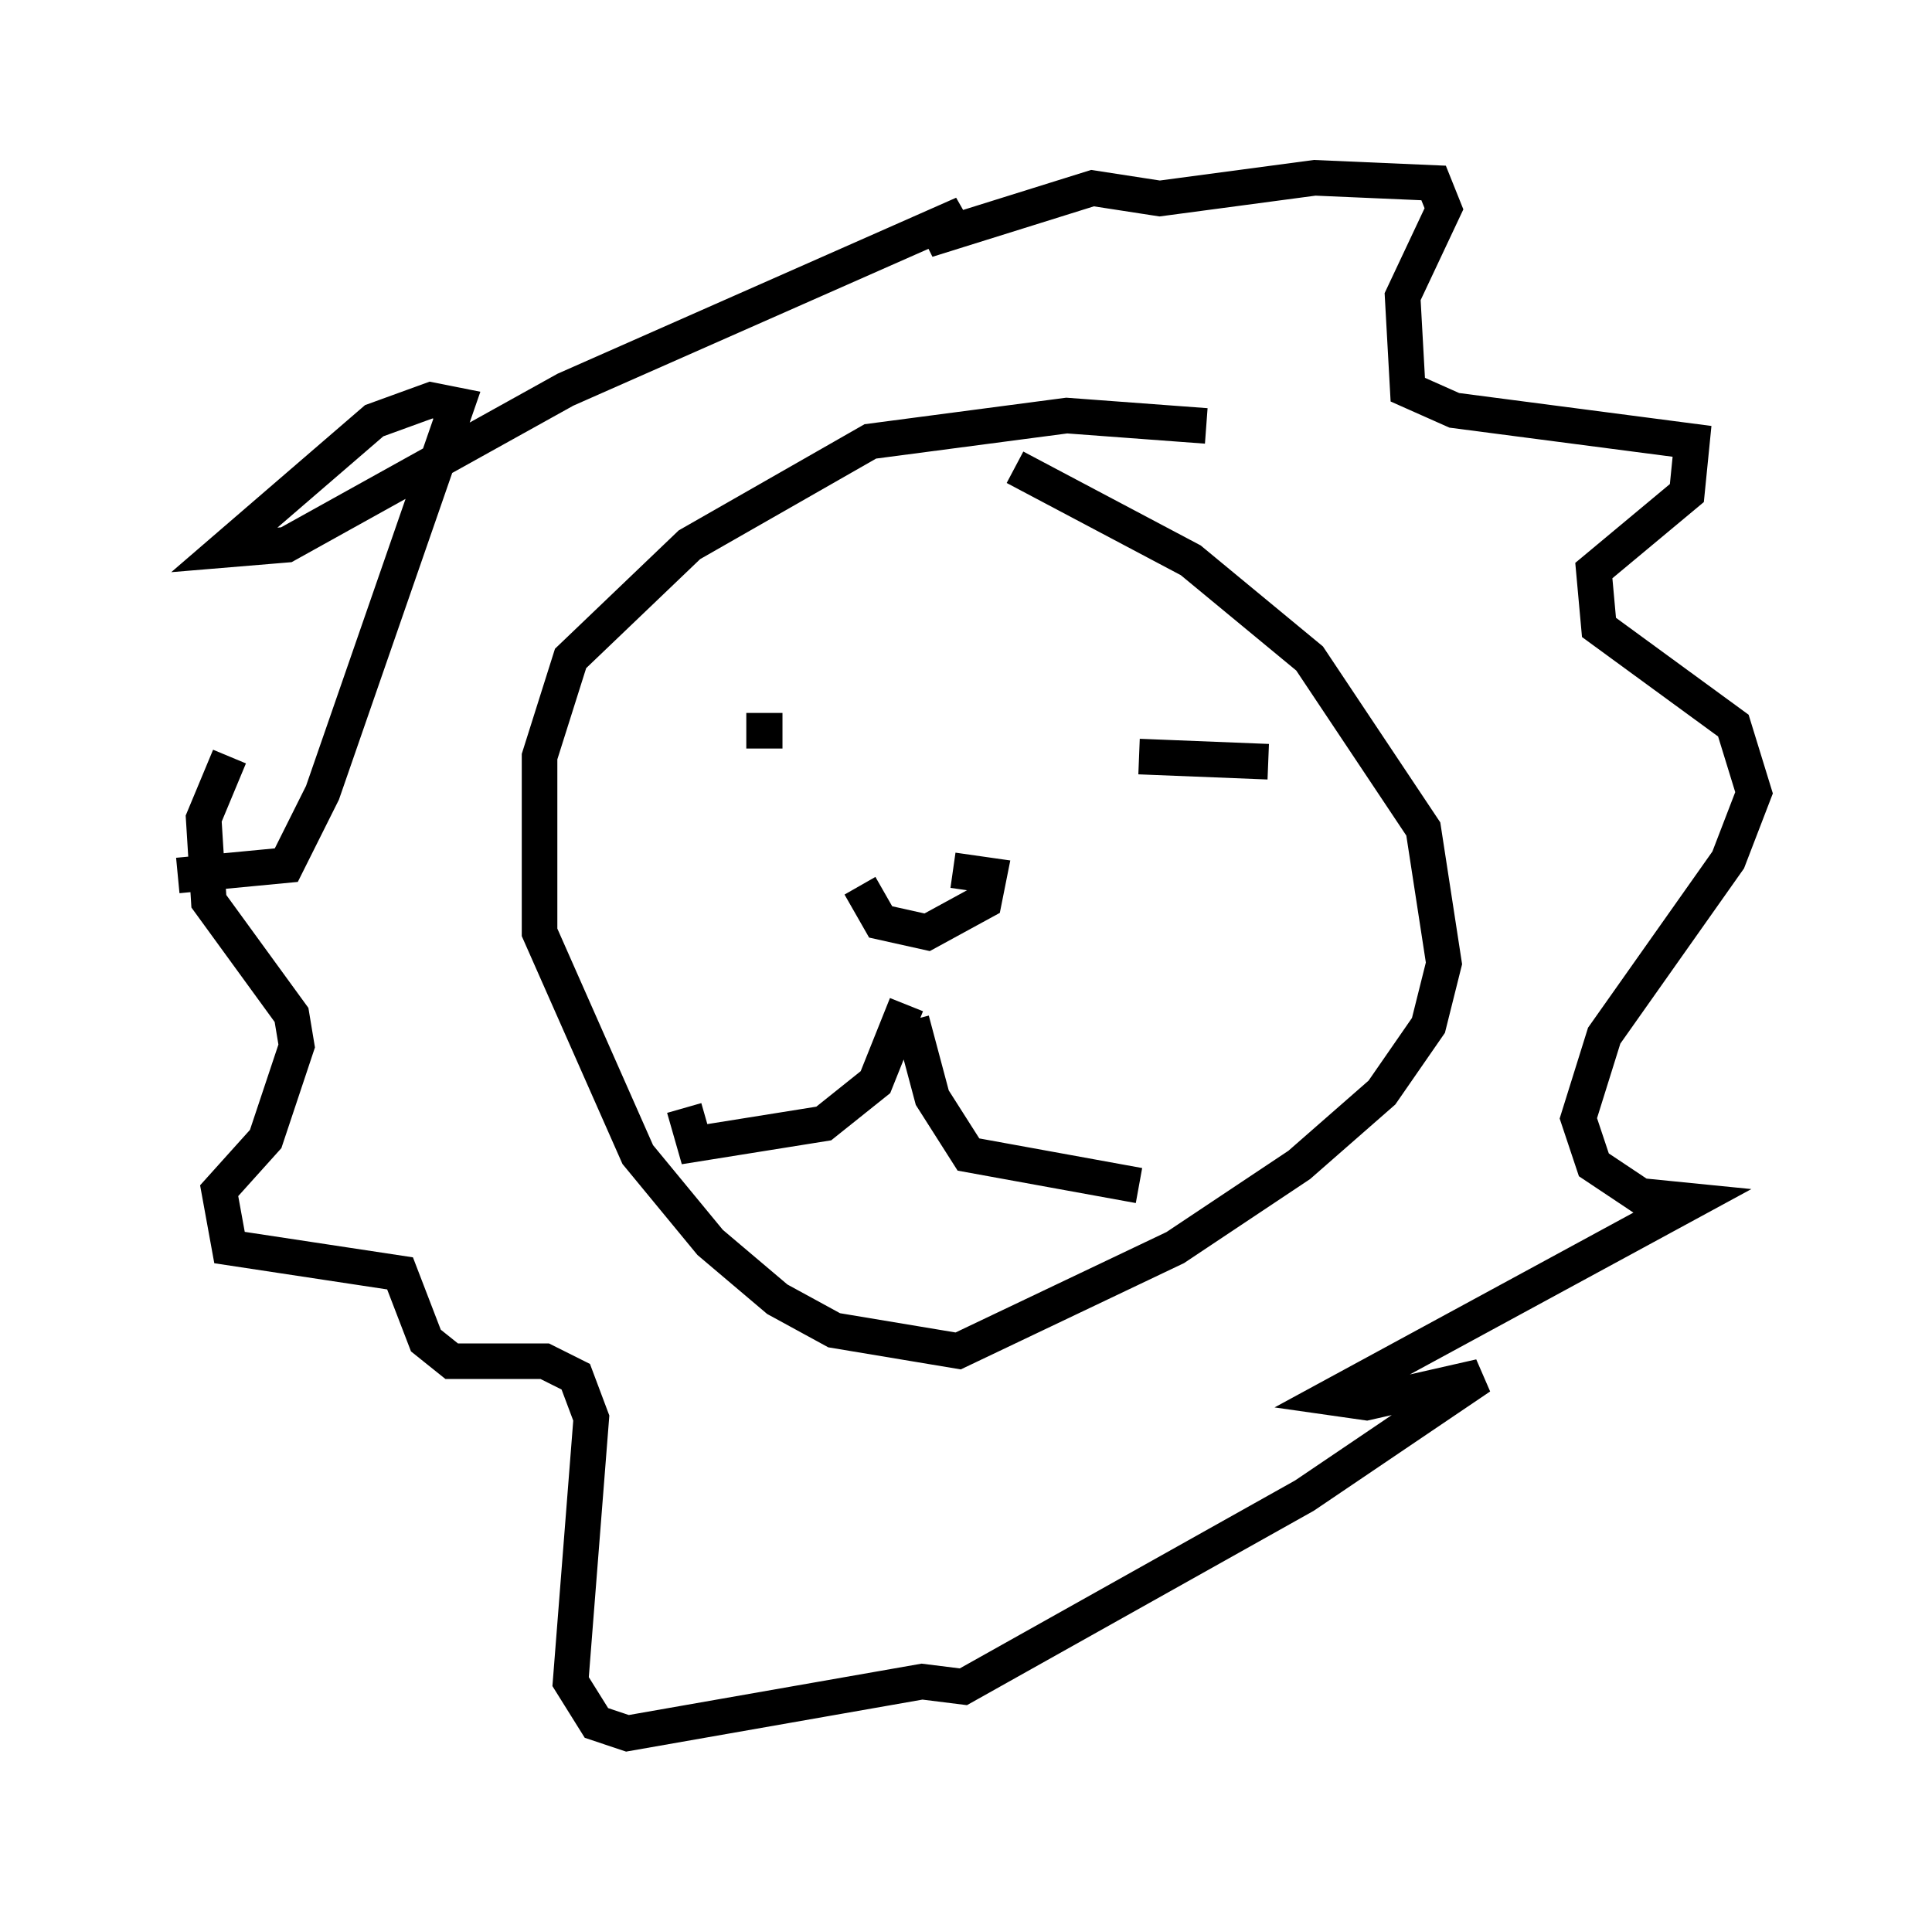 <?xml version="1.0" encoding="utf-8" ?>
<svg baseProfile="full" height="53.721" version="1.1" width="54.302" xmlns="http://www.w3.org/2000/svg" xmlns:ev="http://www.w3.org/2001/xml-events" xmlns:xlink="http://www.w3.org/1999/xlink"><defs /><rect fill="white" height="53.721" width="54.302" x="0" y="0" /><path d="M35.357, 13.279 m-1.453, -1.307 l-3.922, -0.291 -5.52, 0.726 l-5.084, 2.905 -3.341, 3.196 l-0.872, 2.76 0.0, 4.939 l2.76, 6.246 2.034, 2.469 l1.888, 1.598 1.598, 0.872 l3.486, 0.581 6.101, -2.905 l3.486, -2.324 2.324, -2.034 l1.307, -1.888 0.436, -1.743 l-0.581, -3.777 -3.196, -4.793 l-3.341, -2.76 -4.939, -2.615 m-23.531, 11.475 l3.05, -0.291 1.017, -2.034 l3.777, -10.894 -0.726, -0.145 l-1.598, 0.581 -4.212, 3.631 l1.743, -0.145 7.844, -4.358 l11.184, -4.939 -1.017, 0.726 l4.648, -1.453 1.888, 0.291 l4.358, -0.581 3.341, 0.145 l0.291, 0.726 -1.162, 2.469 l0.145, 2.615 1.307, 0.581 l6.682, 0.872 -0.145, 1.453 l-2.615, 2.179 0.145, 1.598 l3.777, 2.76 0.581, 1.888 l-0.726, 1.888 -3.486, 4.939 l-0.726, 2.324 0.436, 1.307 l1.307, 0.872 1.453, 0.145 l-10.168, 5.52 1.017, 0.145 l3.196, -0.726 -4.939, 3.341 l-9.587, 5.374 -1.162, -0.145 l-8.279, 1.453 -0.872, -0.291 l-0.726, -1.162 0.581, -7.408 l-0.436, -1.162 -0.872, -0.436 l-2.615, 0.0 -0.726, -0.581 l-0.726, -1.888 -4.793, -0.726 l-0.291, -1.598 1.307, -1.453 l0.872, -2.615 -0.145, -0.872 l-2.324, -3.196 -0.145, -2.324 l0.726, -1.743 m14.525, -0.726 l1.017, 0.0 m10.022, 0.726 l3.631, 0.145 m-11.475, 3.486 l0.581, 1.017 1.307, 0.291 l1.598, -0.872 0.145, -0.726 l-1.017, -0.145 m-1.307, 3.777 l-0.872, 2.179 -1.453, 1.162 l-3.631, 0.581 -0.291, -1.017 m6.391, -2.469 l0.581, 2.179 1.017, 1.598 l4.793, 0.872 " fill="none" stroke="black" stroke-width="1" /></svg>